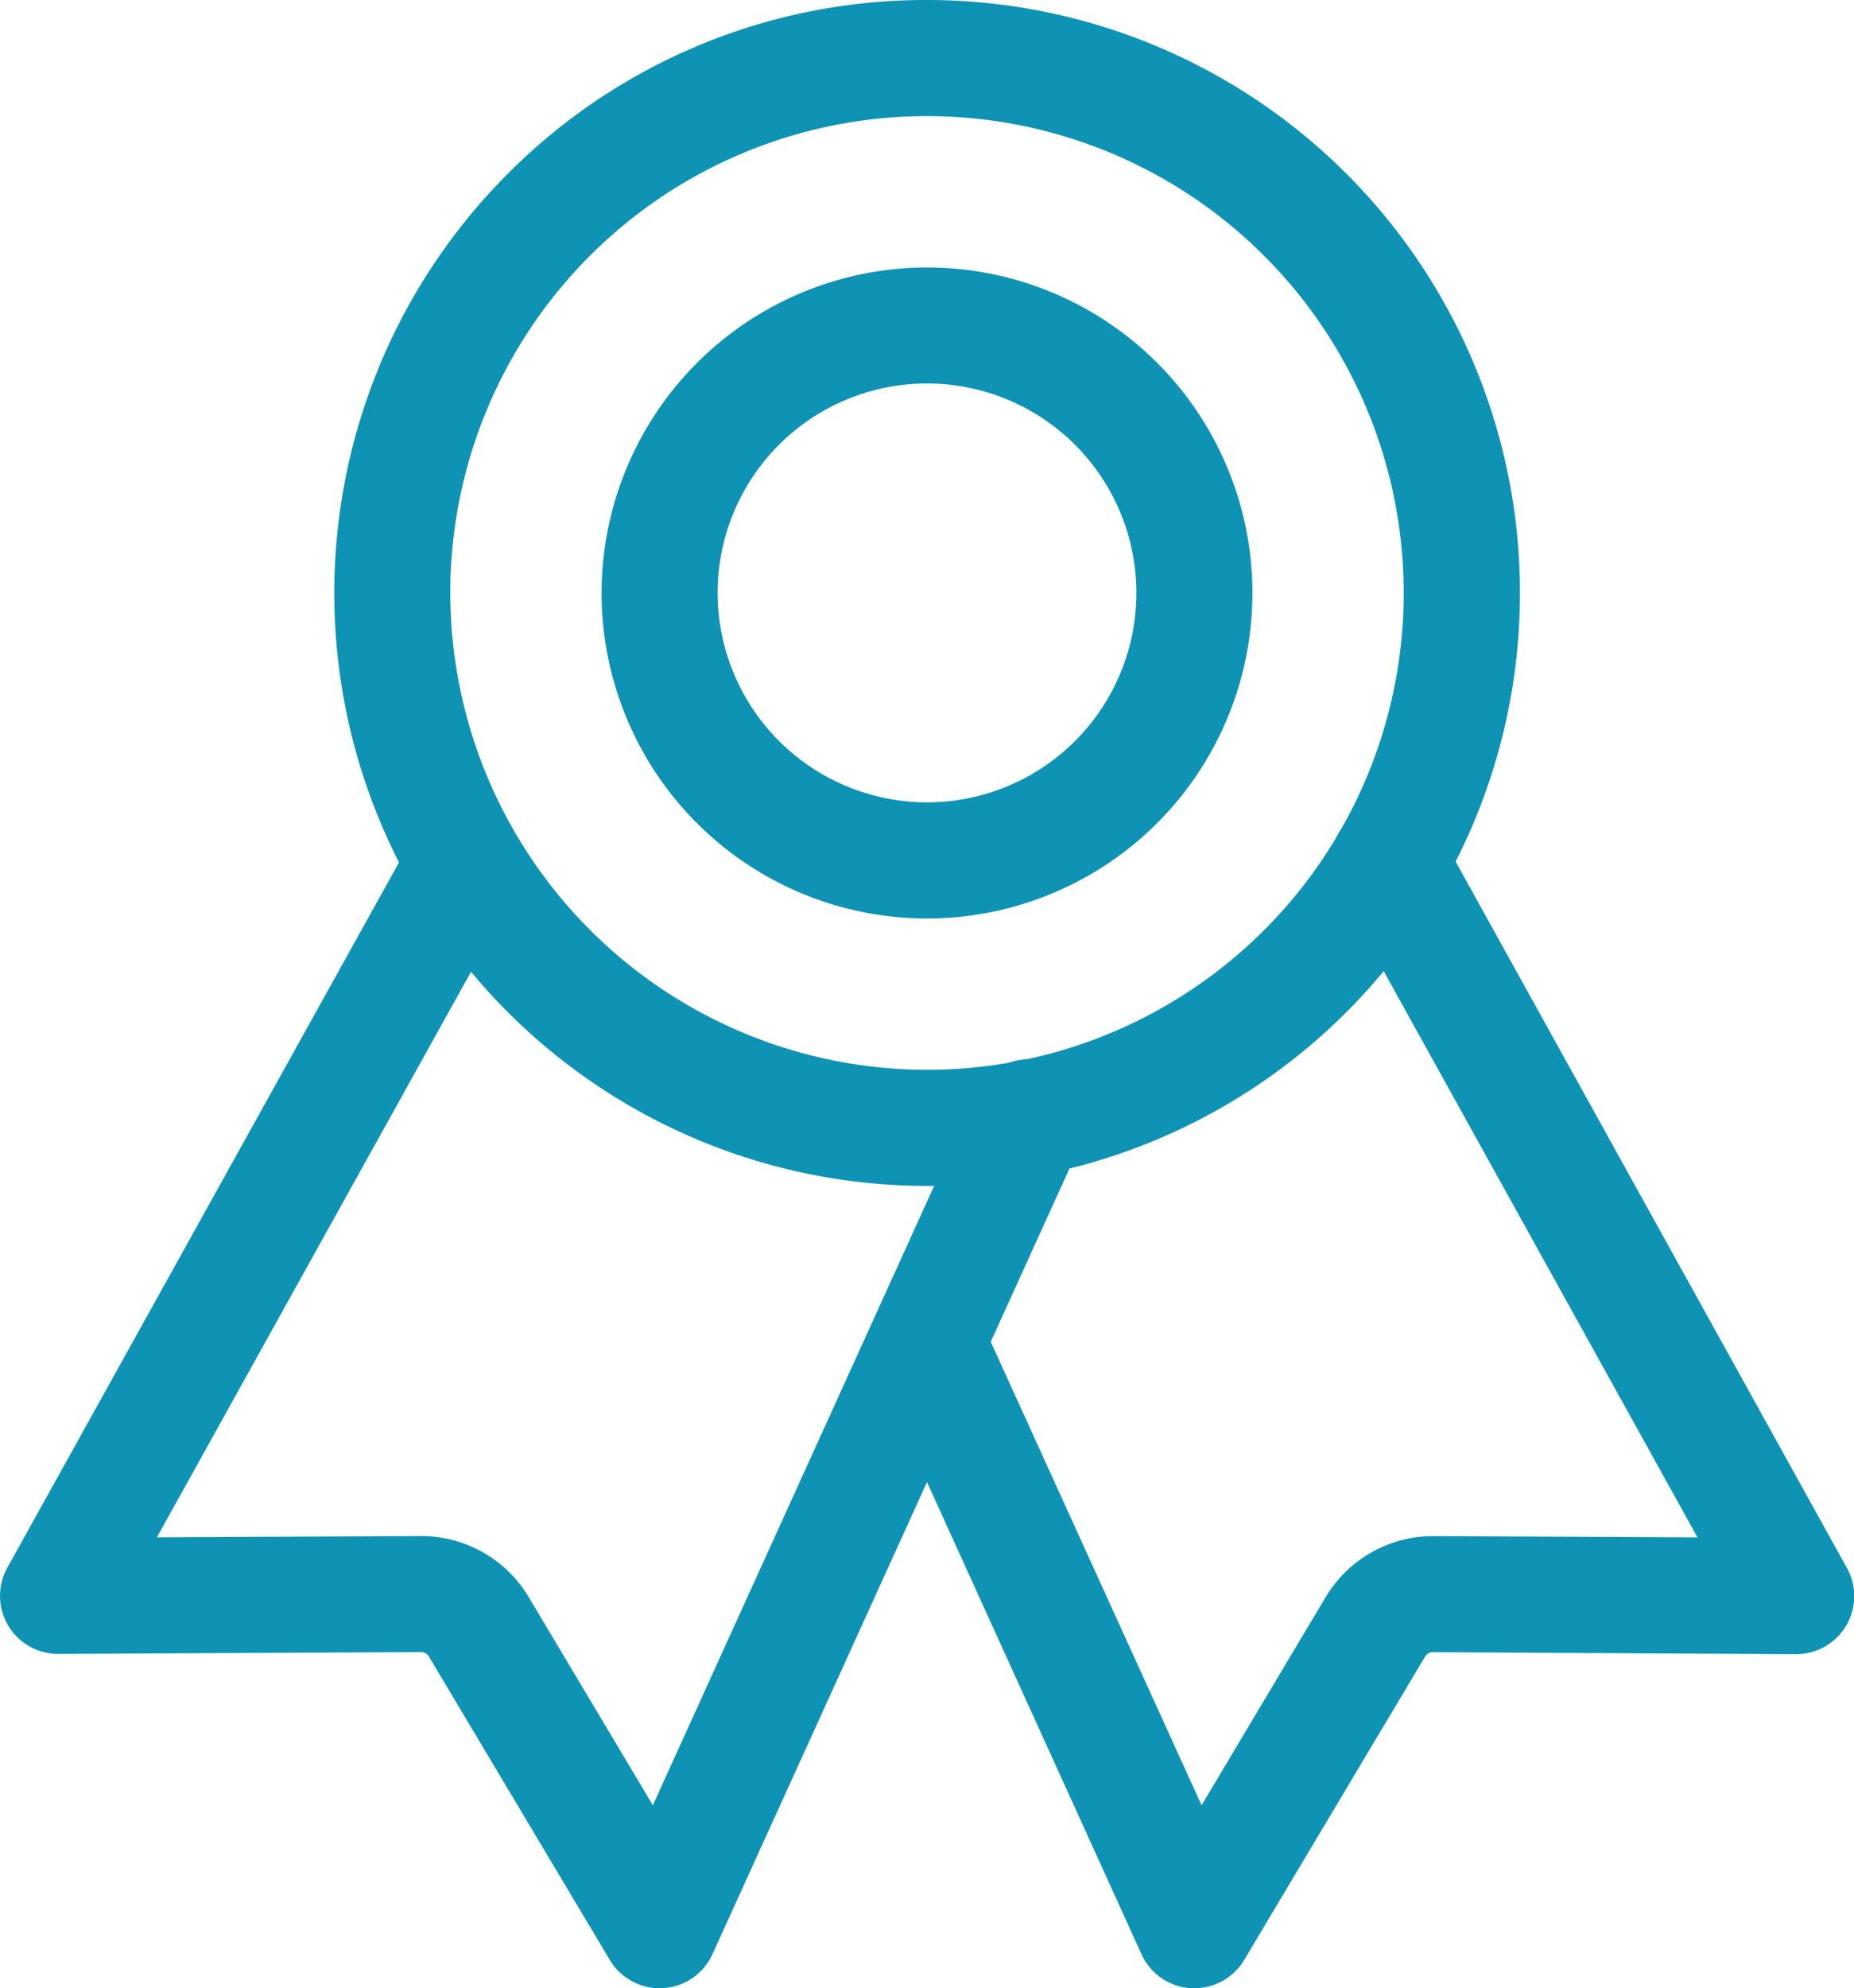 <svg xmlns="http://www.w3.org/2000/svg" width="35.95" height="38.542" viewBox="0 0 35.95 38.542">
  <g id="ribbon-outline" transform="translate(-2.25 -1.125)">
    <path id="Path_16" data-name="Path 16" d="M19.369,1.125A11.494,11.494,0,0,1,27.5,20.747,11.494,11.494,0,0,1,11.242,4.492,11.419,11.419,0,0,1,19.369,1.125Zm0,20.739a9.244,9.244,0,1,0-9.244-9.244A9.255,9.255,0,0,0,19.369,21.864Z" transform="translate(0.856)" fill="#0e93b4"/>
    <path id="Path_17" data-name="Path 17" d="M15.04,37.573a1.125,1.125,0,0,1-.966-.549L10.565,31.14a.172.172,0,0,0-.147-.083l-7.037.035a1.125,1.125,0,0,1-.989-1.671L10.14,15.473a1.125,1.125,0,0,1,1.967,1.093L5.292,28.832l5.113-.025A2.43,2.43,0,0,1,12.5,29.987l2.409,4.039L21.172,20.24a1.125,1.125,0,1,1,2.048.931L16.065,36.913a1.125,1.125,0,0,1-.962.658Z" transform="translate(0 2.095)" fill="#0e93b4"/>
    <path id="Path_18" data-name="Path 18" d="M23.185,37.614l-.063,0a1.125,1.125,0,0,1-.962-.658L16.976,25.548a1.125,1.125,0,0,1,2.048-.931l4.3,9.45,2.408-4.038a2.431,2.431,0,0,1,2.092-1.18l5.116.025L25.97,16.3a1.125,1.125,0,0,1,1.968-1.09l7.9,14.258a1.125,1.125,0,0,1-.99,1.67L27.808,31.1a.172.172,0,0,0-.149.083l-3.509,5.883A1.125,1.125,0,0,1,23.185,37.614Z" transform="translate(2.225 2.054)" fill="#0e93b4"/>
    <path id="Path_19" data-name="Path 19" d="M18.685,5.625a6.31,6.31,0,1,1-6.31,6.31A6.317,6.317,0,0,1,18.685,5.625Zm0,10.369a4.06,4.06,0,1,0-4.06-4.06A4.064,4.064,0,0,0,18.685,15.994Z" transform="translate(1.54 0.685)" fill="#0e93b4"/>
  </g>
</svg>
